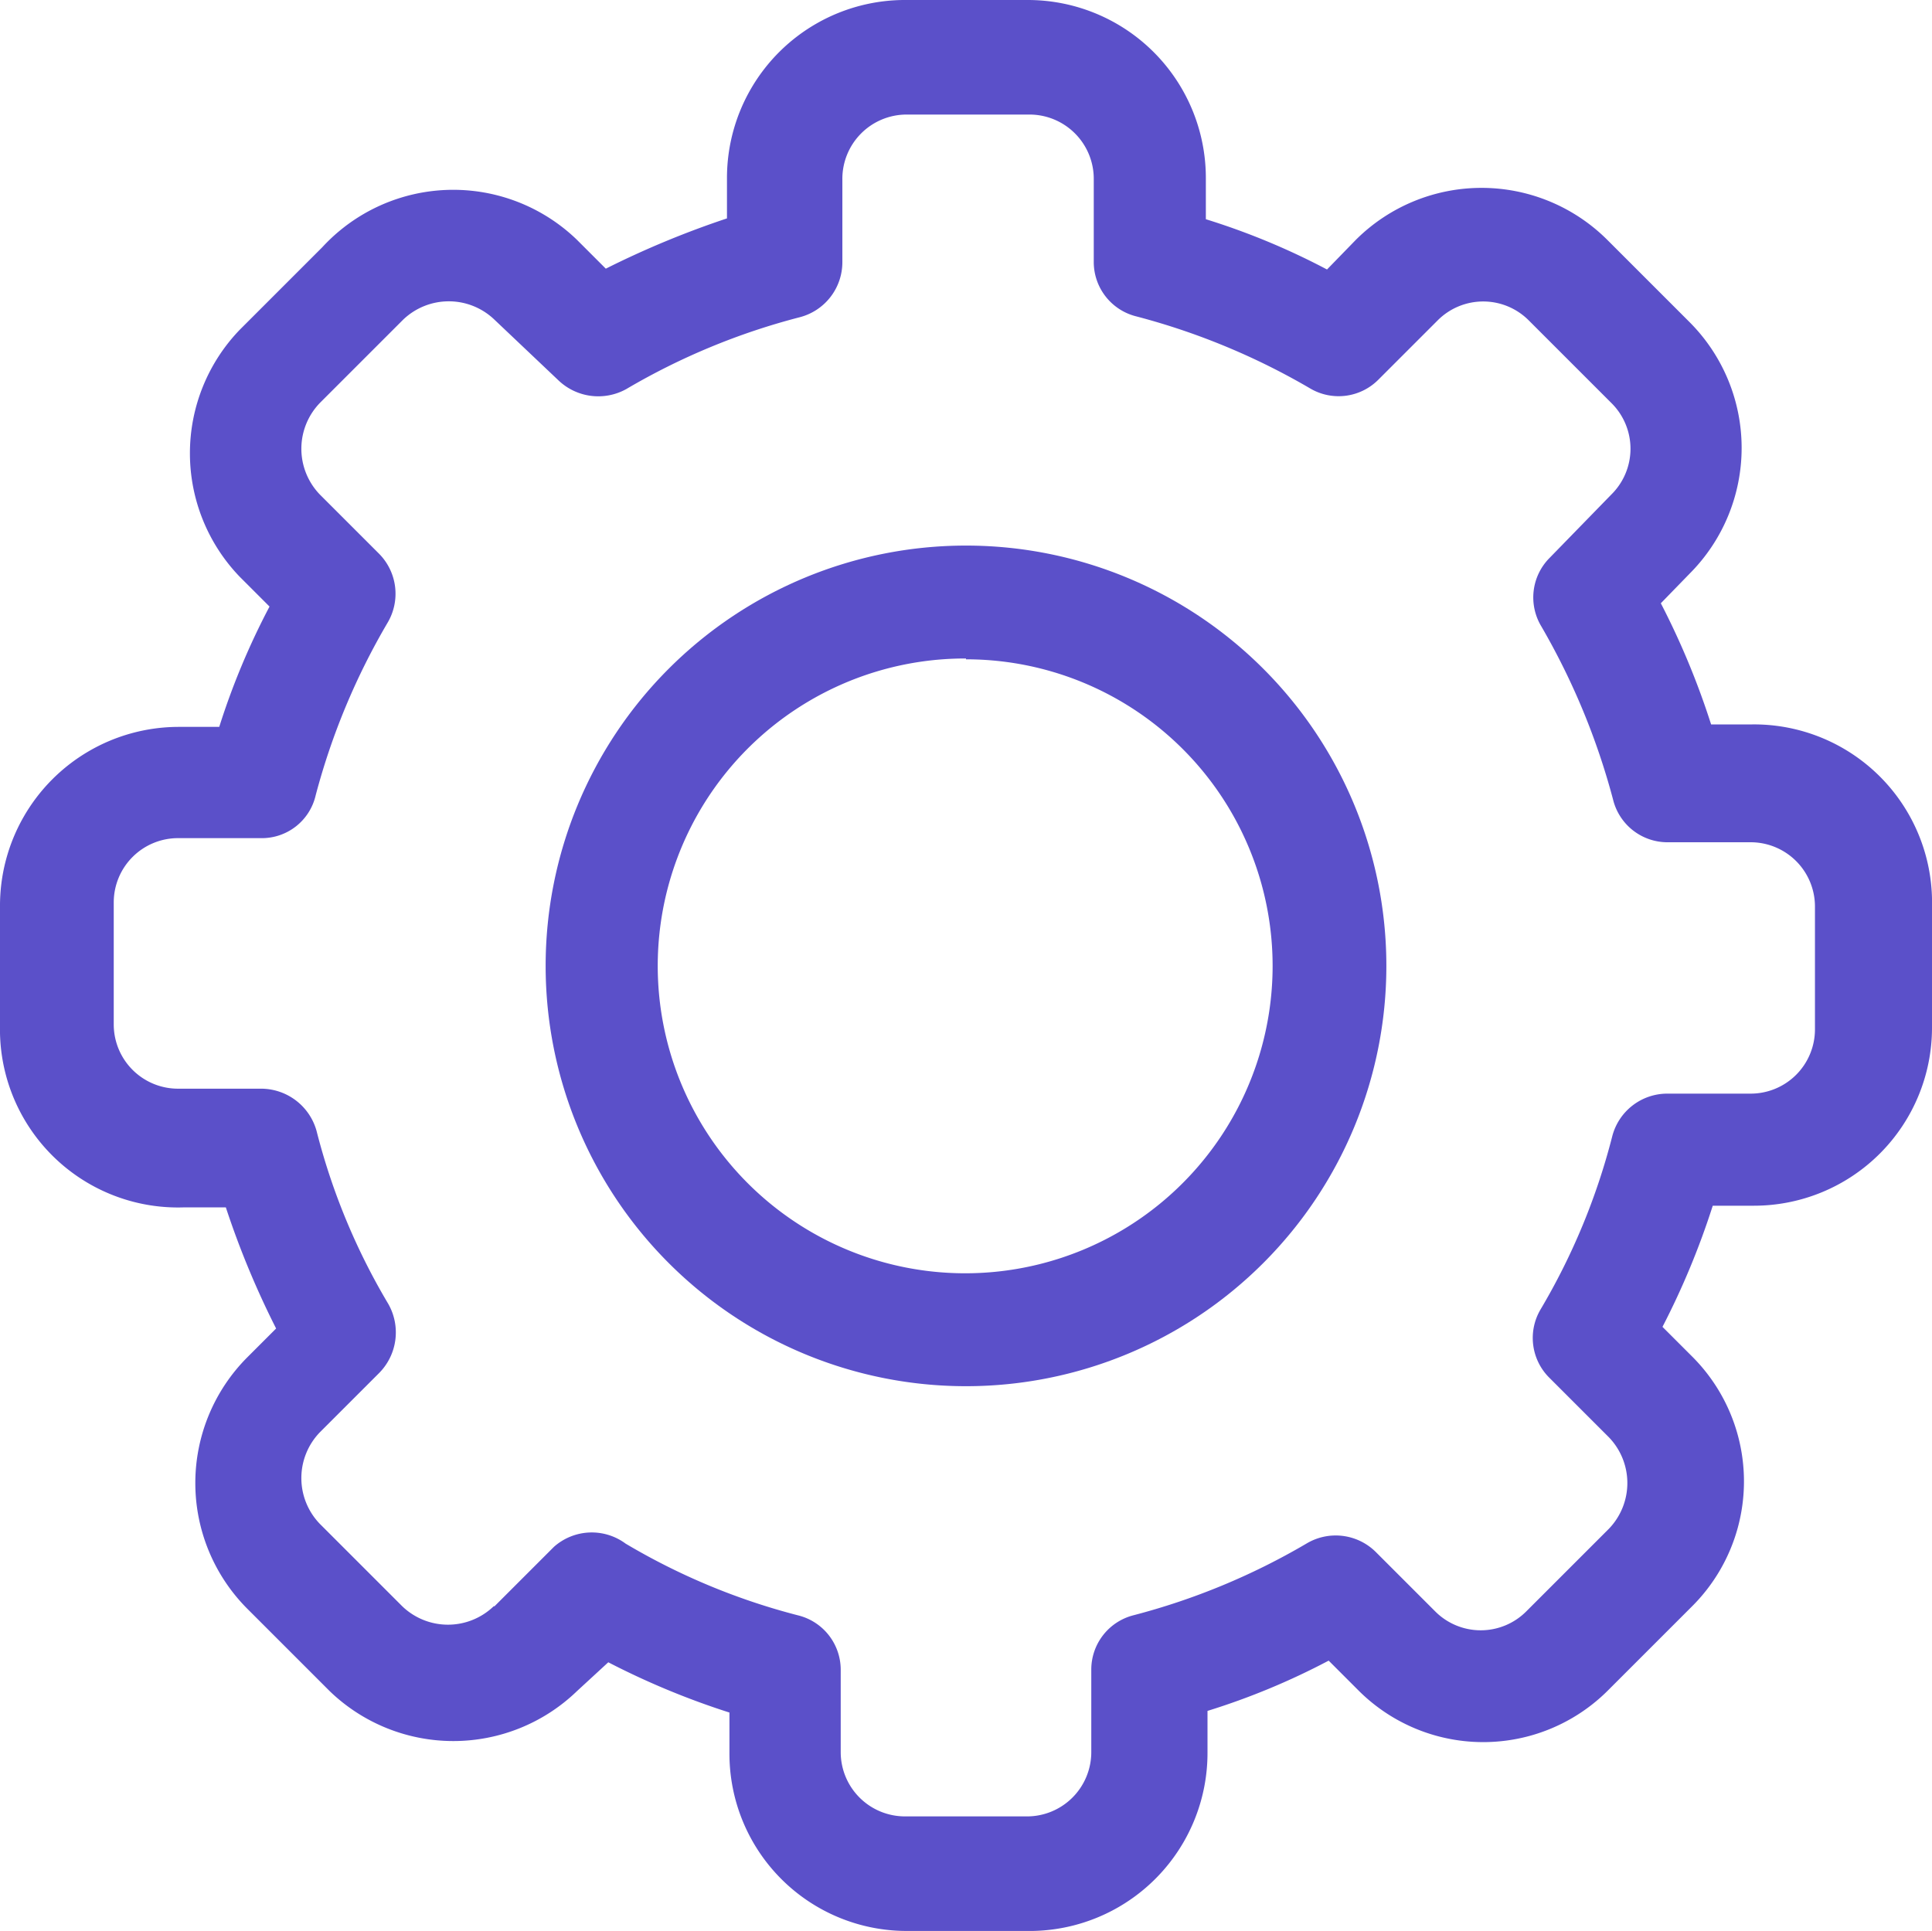 <svg xmlns="http://www.w3.org/2000/svg" width="23.44" height="23.43" viewBox="0 0 23.44 23.43" fill="#5B50C9"><path d="M12.45,23.43H11a2.15,2.15,0,0,1-2.15-2.15v-.5a9.48,9.48,0,0,1-1.47-.61L7,20.52a2.16,2.16,0,0,1-3,0H4l-1-1a2.16,2.16,0,0,1,0-3.05h0l.35-.35a10.57,10.57,0,0,1-.61-1.47h-.5A2.16,2.16,0,0,1,0,12.45V11A2.17,2.17,0,0,1,2.16,8.82h.5a8.84,8.84,0,0,1,.61-1.46L2.91,7a2.16,2.16,0,0,1,0-3h0l1-1A2.16,2.16,0,0,1,7,2.91l.35.35a11.1,11.1,0,0,1,1.47-.61v-.5A2.16,2.16,0,0,1,11,0h1.47a2.16,2.16,0,0,1,2.16,2.16v.5a8.59,8.59,0,0,1,1.47.61l.35-.36a2.16,2.16,0,0,1,3.05,0h0l1,1a2.16,2.16,0,0,1,0,3.05h0l-.35.36a9.48,9.48,0,0,1,.61,1.47h.5A2.16,2.16,0,0,1,23.44,11v1.47a2.16,2.16,0,0,1-2.16,2.16h-.5a9.48,9.48,0,0,1-.61,1.47l.35.35a2.14,2.14,0,0,1,0,3.05h0l-1,1a2.14,2.14,0,0,1-3.05,0h0l-.35-.35a8.59,8.59,0,0,1-1.47.61v.5A2.16,2.16,0,0,1,12.45,23.43Zm-4.86-4.7a8,8,0,0,0,2.09.87.68.68,0,0,1,.52.66v1a.78.78,0,0,0,.78.78h1.47a.78.78,0,0,0,.79-.78v-1a.68.68,0,0,1,.51-.66,8.24,8.24,0,0,0,2.1-.87.69.69,0,0,1,.84.1l.72.72a.78.78,0,0,0,1.11,0h0l1-1a.8.8,0,0,0,0-1.11h0l-.72-.72a.68.68,0,0,1-.11-.83,8,8,0,0,0,.87-2.1.69.69,0,0,1,.67-.52h1a.78.78,0,0,0,.79-.78V11a.78.78,0,0,0-.79-.78h-1a.68.68,0,0,1-.66-.52,8.55,8.55,0,0,0-.87-2.1.68.68,0,0,1,.1-.83L19.55,6a.78.78,0,0,0,0-1.11h0l-1-1a.78.78,0,0,0-1.11,0h0l-.72.72a.68.68,0,0,1-.83.1,8.39,8.39,0,0,0-2.1-.87.68.68,0,0,1-.52-.66v-1a.78.78,0,0,0-.78-.79H11a.78.78,0,0,0-.78.79v1a.69.69,0,0,1-.52.67,8.18,8.18,0,0,0-2.1.87.7.7,0,0,1-.83-.11L6,3.88a.8.8,0,0,0-1.11,0h0l-1,1A.8.8,0,0,0,3.88,6h0l.72.72a.69.69,0,0,1,.1.84,8.33,8.33,0,0,0-.87,2.09.67.67,0,0,1-.66.52h-1a.78.78,0,0,0-.79.78v1.48a.78.78,0,0,0,.79.78h1a.7.7,0,0,1,.67.51,7.9,7.9,0,0,0,.87,2.1.7.7,0,0,1-.11.84l-.72.72a.8.8,0,0,0,0,1.11h0l1,1a.8.8,0,0,0,1.11,0H6l.72-.72A.69.69,0,0,1,7.59,18.73Z"/><path d="M11.72,16.82a5.1,5.1,0,1,1,5.1-5.1,5.1,5.1,0,0,1-5.1,5.1Zm0-8.83a3.73,3.73,0,1,0,3.72,3.73h0A3.72,3.72,0,0,0,11.72,8Z"/></svg>